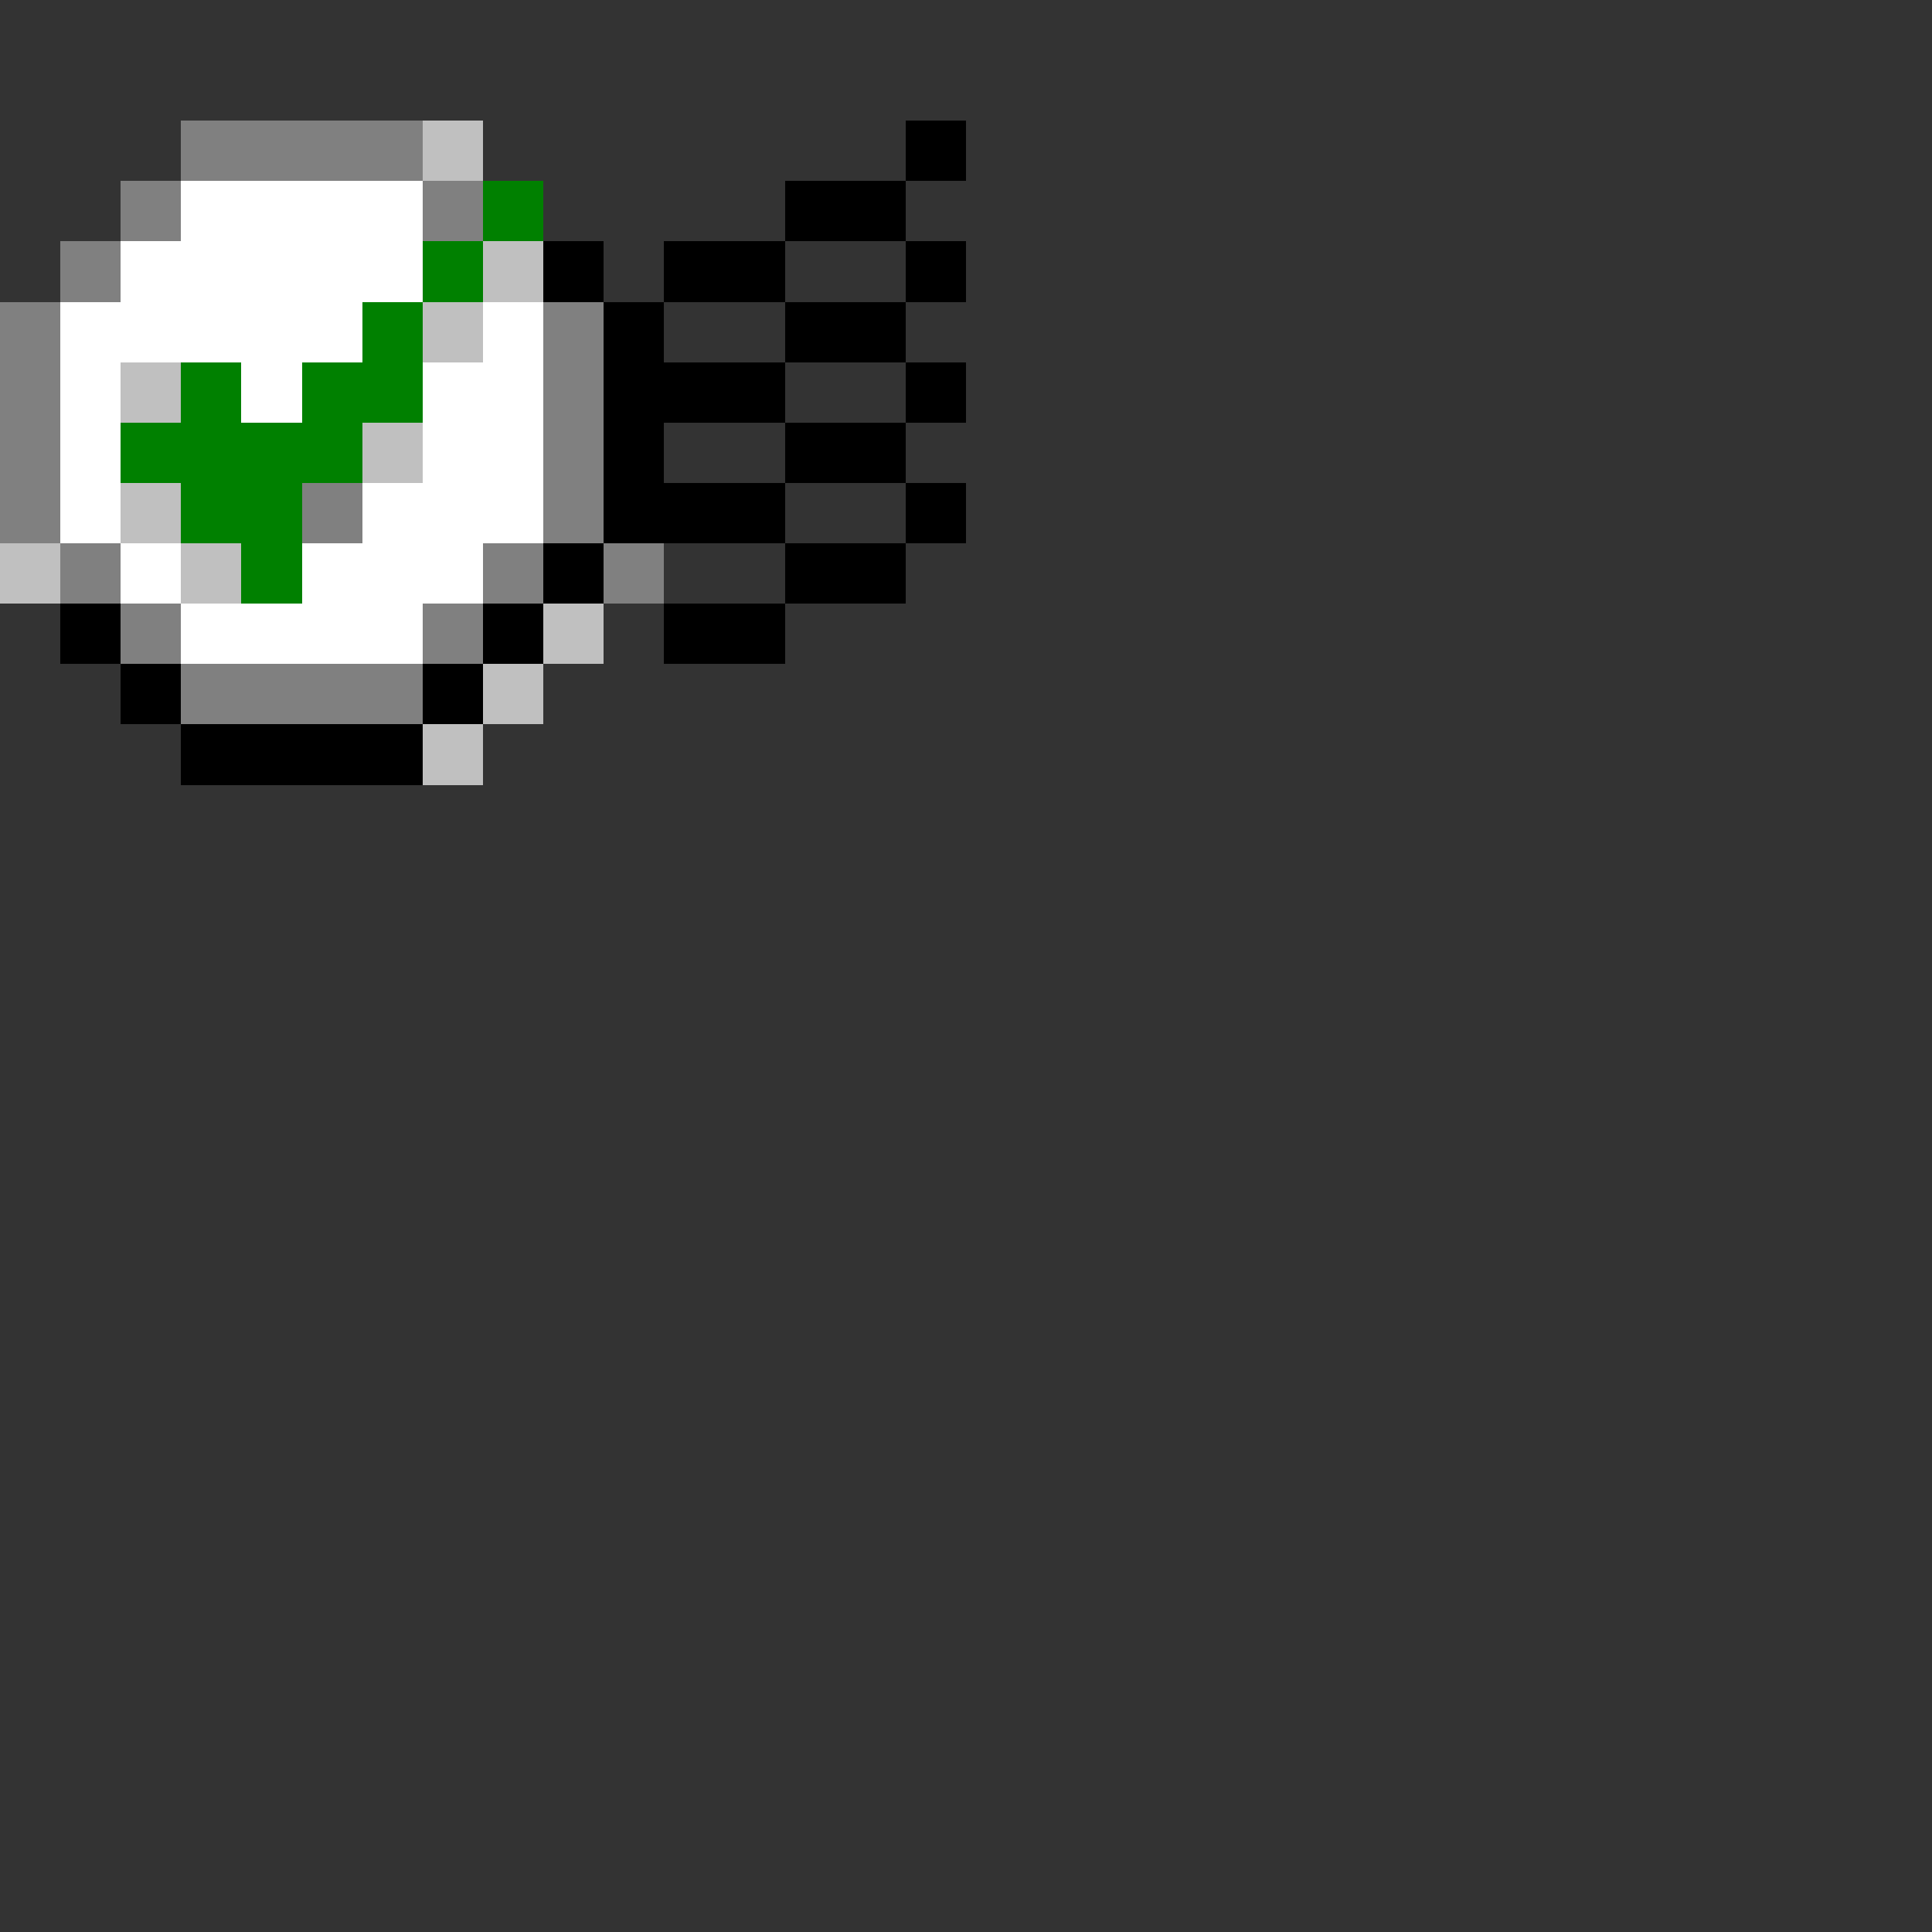 <svg xmlns="http://www.w3.org/2000/svg" width="32" height="32" shape-rendering="crispEdges" viewBox="0 -0.5 32 32"><rect x="0" y="-0.5" width="32" height="32" fill="#333333" stroke="none"/><path stroke="gray" d="M3 2h4M2 3h1m4 0h1M1 4h1M0 5h1m8 0h1M0 6h1m8 0h1M0 7h1m8 0h1M0 8h1m4 0h1m3 0h1M1 9h1m6 0h1m1 0h1m-9 1h1m4 0h1m-5 1h4"/><path stroke="silver" d="M7 2h1m0 2h1M7 5h1M2 6h1m3 1h1M2 8h1M0 9h1m2 0h1m5 1h1m-2 1h1m-2 1h1"/><path stroke="#000" d="M15 2h1m-3 1h2M9 4h1m1 0h2m2 0h1m-6 1h1m2 0h2m-5 1h3m2 0h1m-6 1h1m2 0h2m-5 1h3m2 0h1M9 9h1m3 0h2M1 10h1m6 0h1m2 0h2M2 11h1m4 0h1m-5 1h4"/><path stroke="#fff" d="M3 3h4M2 4h5M1 5h5m2 0h1M1 6h1m2 0h1m2 0h2M1 7h1m5 0h2M1 8h1m4 0h3M2 9h1m2 0h3m-5 1h4"/><path stroke="green" d="M8 3h1M7 4h1M6 5h1M3 6h1m1 0h2M2 7h4M3 8h2M4 9h1"/></svg>